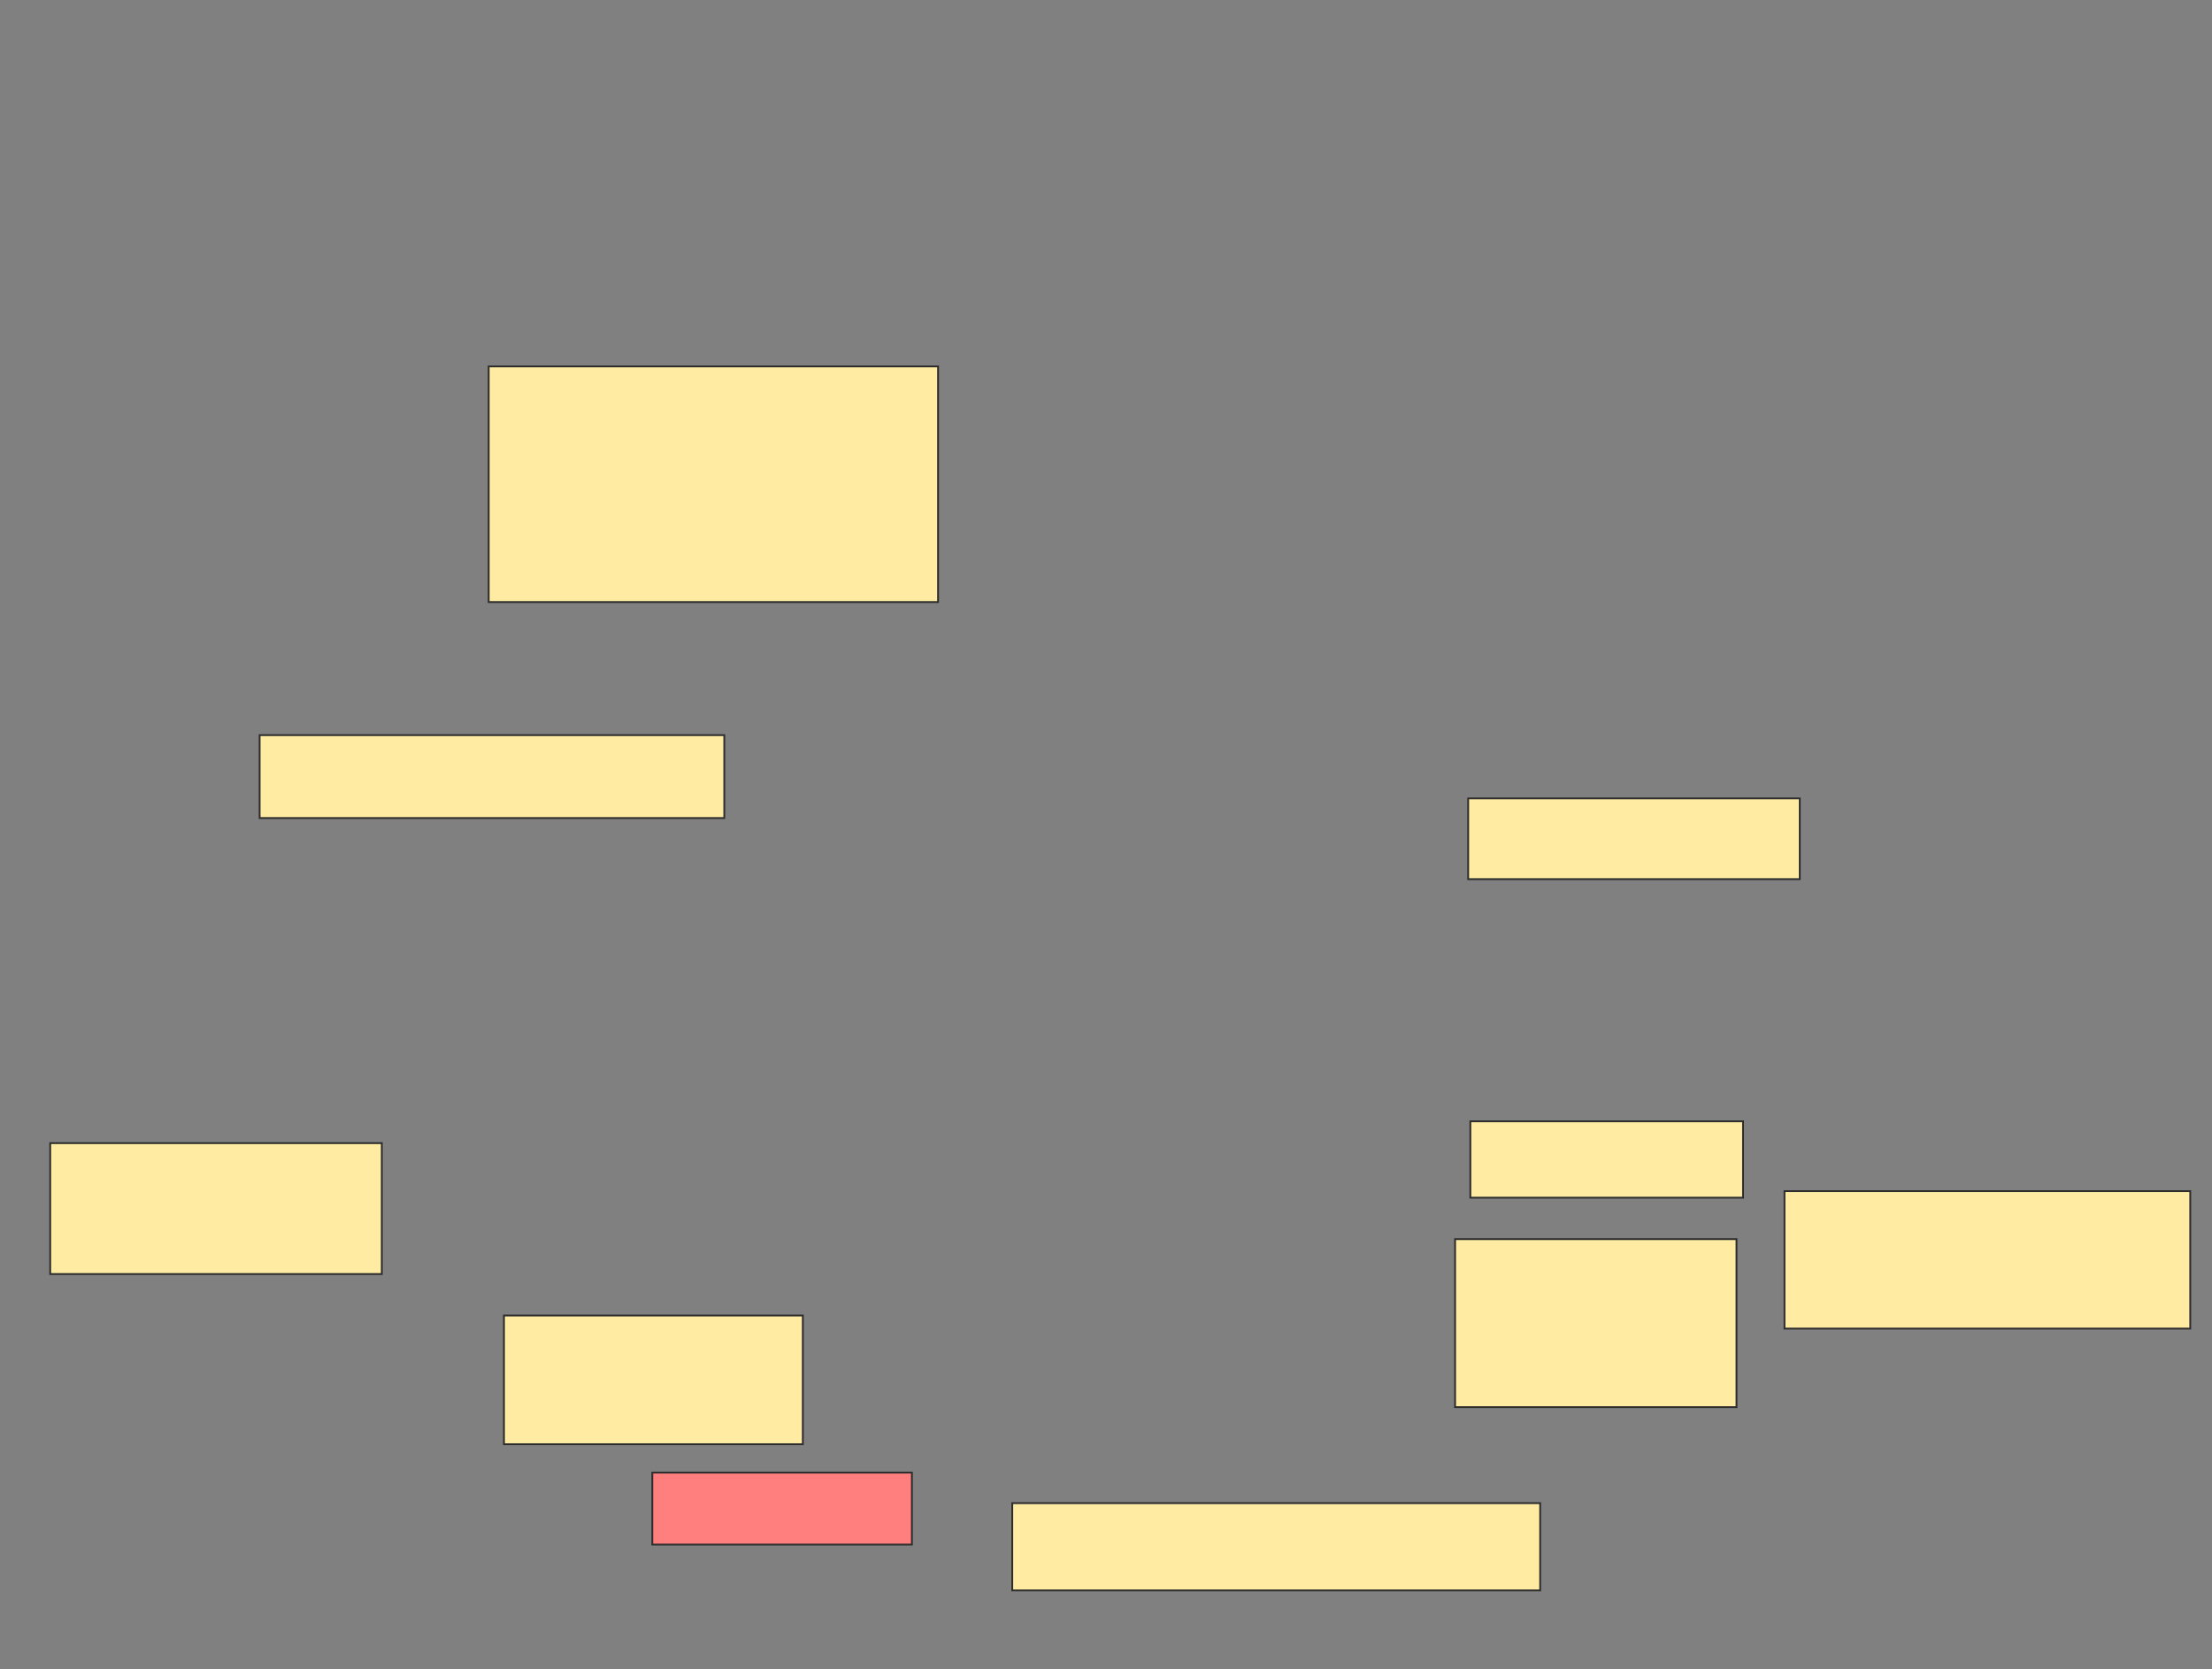 <svg xmlns="http://www.w3.org/2000/svg" width="1218" height="919">
 <rect width="100%" height="100%" fill="#808080" stroke="none"/>
 <!-- Created with Image Occlusion Enhanced -->
 <g>
  <title>Labels</title>
 </g>
 <g>
  <title>Masks</title>
  <rect id="f314111c71aa420b8708517fda7039c1-ao-1" height="129.73" width="247.447" y="201.721" x="269.087" stroke="#2D2D2D" fill="#FFEBA2"/>
  <rect id="f314111c71aa420b8708517fda7039c1-ao-2" height="44.444" width="182.583" y="439.559" x="808.426" stroke="#2D2D2D" fill="#FFEBA2"/>
  <rect id="f314111c71aa420b8708517fda7039c1-ao-3" height="45.646" width="255.856" y="404.724" x="142.961" stroke="#2D2D2D" fill="#FFEBA2"/>
  <rect id="f314111c71aa420b8708517fda7039c1-ao-4" height="72.072" width="182.583" y="629.348" x="27.646" stroke="#2D2D2D" fill="#FFEBA2"/>
  <rect id="f314111c71aa420b8708517fda7039c1-ao-5" height="70.871" width="164.565" y="724.243" x="277.496" stroke="#2D2D2D" fill="#FFEBA2"/>
  <rect id="f314111c71aa420b8708517fda7039c1-ao-6" height="39.64" width="142.943" y="810.73" x="359.177" stroke="#2D2D2D" fill="#FF7E7E" class="qshape"/>
  <rect id="f314111c71aa420b8708517fda7039c1-ao-7" height="48.048" width="290.691" y="827.547" x="557.375" stroke="#2D2D2D" fill="#FFEBA2"/>
  <rect id="f314111c71aa420b8708517fda7039c1-ao-8" height="42.042" width="150.15" y="617.336" x="809.628" stroke="#2D2D2D" fill="#FFEBA2"/>
  <rect id="f314111c71aa420b8708517fda7039c1-ao-9" height="92.492" width="154.955" y="682.201" x="801.219" stroke="#2D2D2D" fill="#FFEBA2"/>
  <rect id="f314111c71aa420b8708517fda7039c1-ao-10" height="75.676" width="223.423" y="655.775" x="982.601" stroke="#2D2D2D" fill="#FFEBA2"/>
 </g>
</svg>